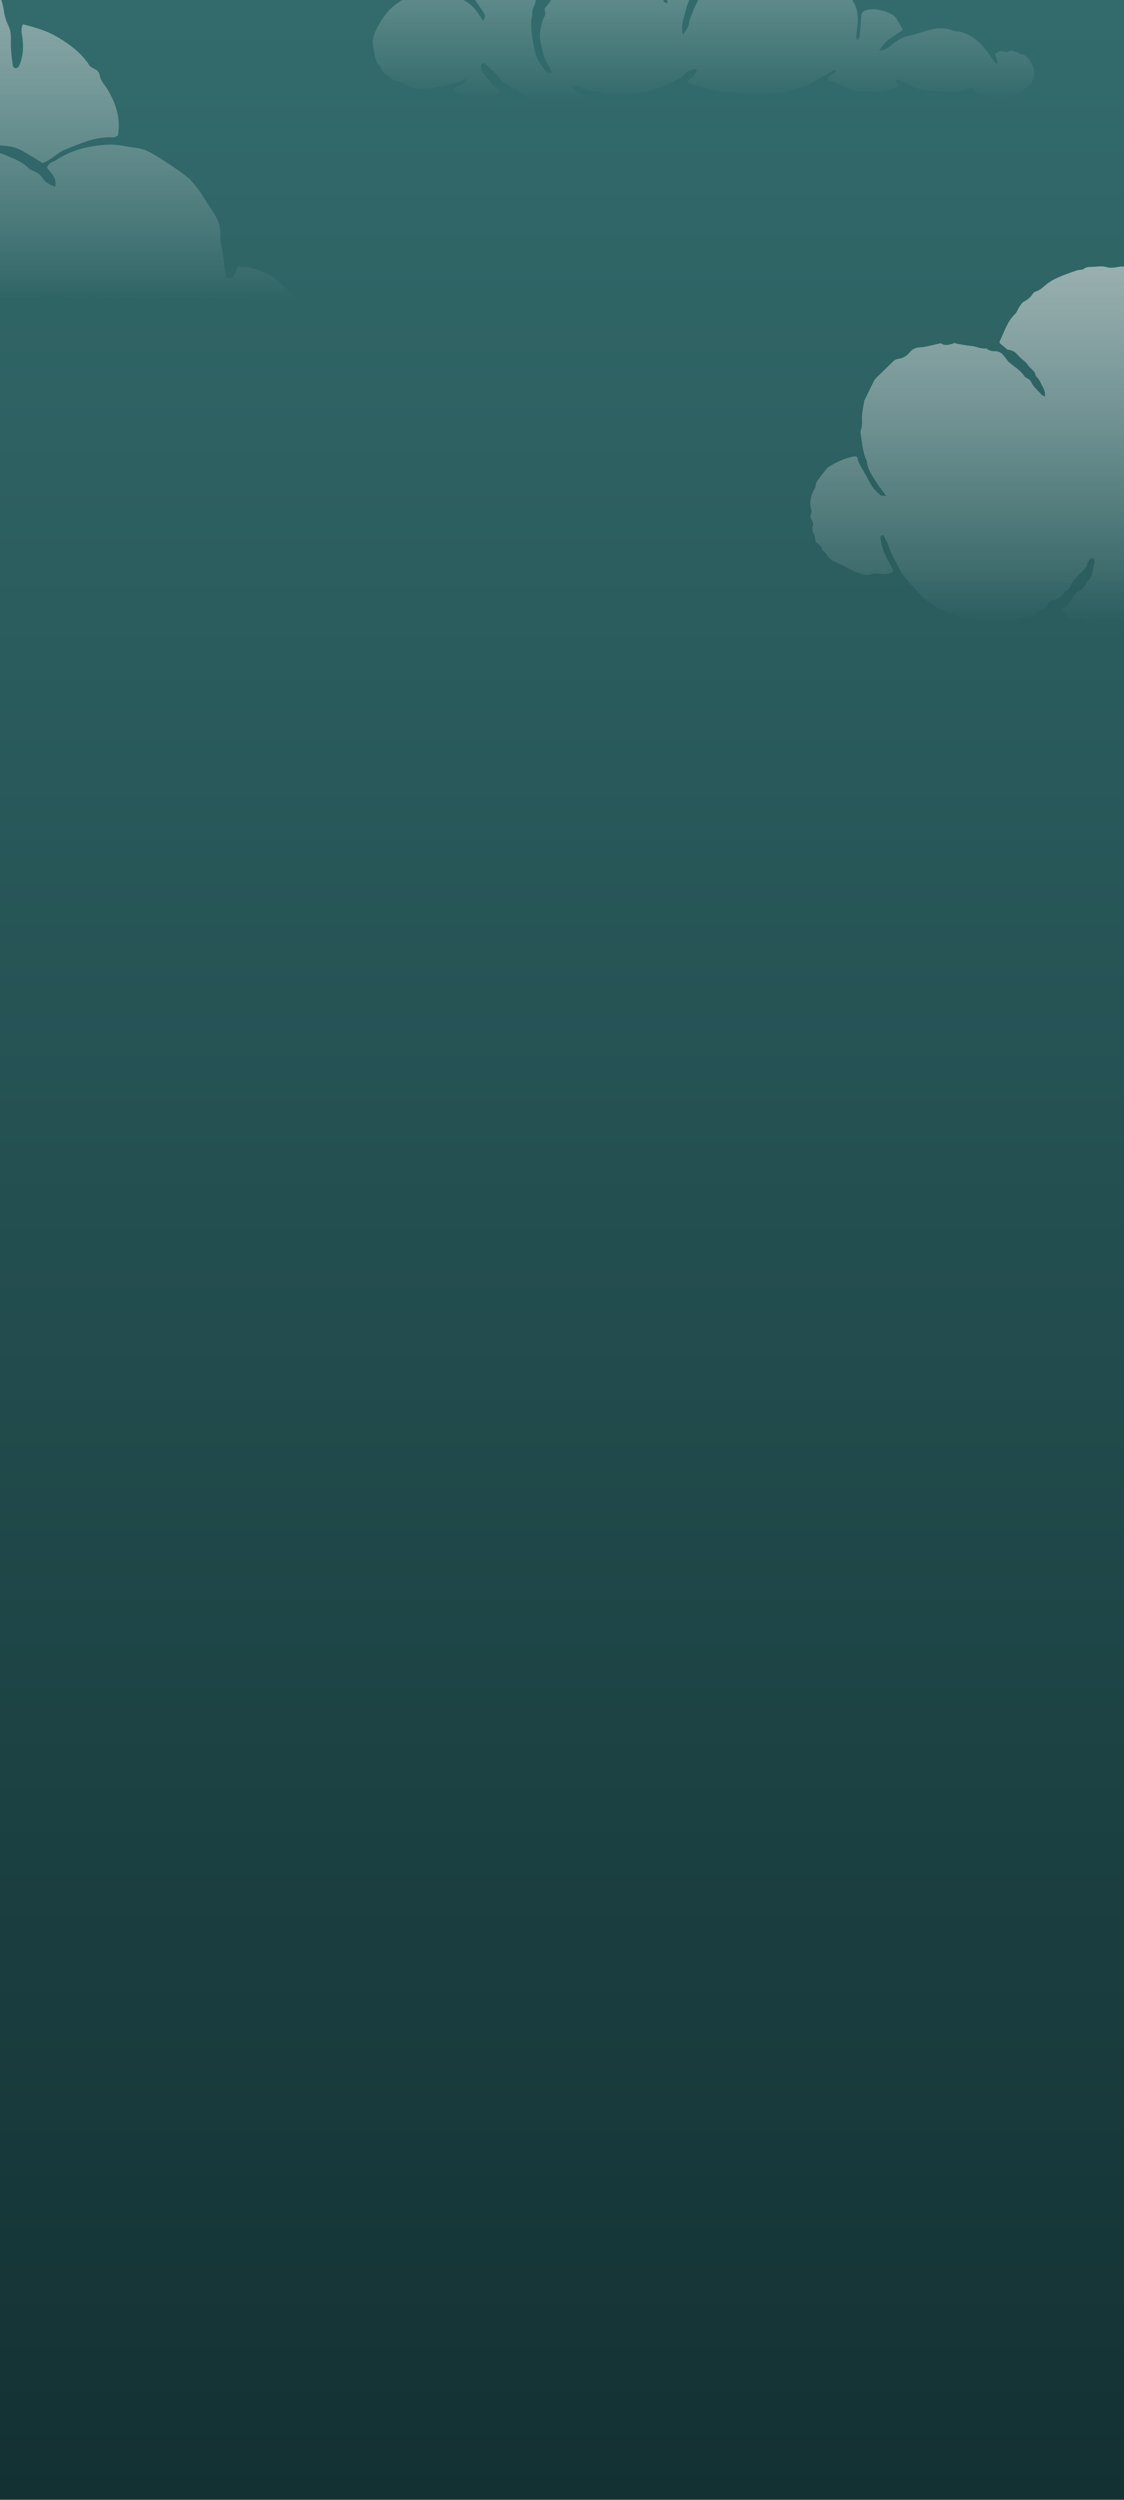 <svg width="360" height="800" viewBox="0 0 360 800" fill="none" xmlns="http://www.w3.org/2000/svg">
<g clip-path="url(#clip0_2102_1957)">
<rect width="360" height="800" fill="url(#paint0_linear_2102_1957)"/>
<path opacity="0.6" d="M-243.63 87.106C-241.146 83.94 -237.701 82.483 -233.856 81.943C-233.094 81.83 -232.246 82.269 -231.372 82.47C-231.821 83.299 -232.196 84.003 -232.695 84.945C-232.096 84.983 -231.646 85.146 -231.422 84.996C-229.599 83.714 -227.489 82.634 -226.104 80.963C-224.518 79.066 -222.483 78.4 -220.424 77.659C-218.326 76.905 -216.154 76.491 -213.857 76.943C-211.273 77.458 -208.552 77.031 -206.005 78.124C-204.682 78.689 -203.596 79.305 -202.635 80.448C-201.312 82.006 -200.113 83.815 -198.191 84.631C-197.105 84.179 -197.267 83.388 -197.529 82.81C-198.166 81.403 -198.503 79.845 -199.114 78.513C-200.538 75.473 -199.139 72.697 -198.902 69.845C-198.827 68.878 -197.904 67.936 -197.267 67.056C-194.833 63.702 -192.486 60.26 -188.129 59.092C-186.856 58.752 -185.707 58.577 -184.459 59.029C-183.298 59.443 -182.099 59.745 -180.714 60.16C-181.126 62.622 -182.561 64.921 -181.875 67.508C-181.226 68.187 -180.377 68.652 -179.79 67.659C-179.103 66.478 -178.567 65.147 -178.255 63.803C-177.643 61.215 -177.281 58.551 -175.146 56.642C-174.946 56.466 -174.797 56.19 -174.697 55.938C-172.899 51.089 -168.742 48.69 -164.685 46.178C-160.99 43.891 -156.683 43.037 -152.851 41.052C-152.027 40.625 -150.953 40.688 -149.992 40.575C-149.168 40.474 -148.269 40.637 -147.533 40.361C-146.397 39.921 -145.386 40.072 -144.262 40.298C-142.764 40.6 -141.204 40.625 -139.693 40.864C-138.757 41.014 -137.571 41.039 -136.972 41.617C-135.624 42.911 -134.413 42.258 -132.94 41.705C-130.318 44.004 -127.272 45.524 -123.702 46.09C-121.605 46.416 -120.743 48.878 -118.509 49.456C-116.586 49.959 -115.45 51.793 -114.901 53.815C-114.801 54.205 -114.551 54.707 -114.239 54.846C-111.381 56.102 -110.544 58.928 -108.984 61.541C-109.646 62.144 -110.407 62.71 -110.994 63.426C-111.306 63.815 -111.618 64.594 -111.431 64.921C-111.131 65.461 -110.419 66.114 -109.908 66.102C-108.397 66.064 -106.799 65.963 -105.414 65.423C-103.766 64.77 -102.268 64.318 -100.62 65.197C-100.383 65.323 -100.058 65.436 -99.808 65.385C-94.99 64.519 -92.418 68.124 -89.747 70.925C-86.713 74.091 -86.501 78.262 -87.462 82.458C-87.675 83.375 -88.024 84.267 -88.511 85.812C-87.487 85.309 -86.863 85.222 -86.676 84.882C-86.014 83.664 -85.228 82.408 -85.003 81.076C-84.566 78.589 -84.454 76.038 -84.279 73.513C-84.179 72.056 -84.766 70.85 -85.652 69.644C-89.647 64.23 -95.04 61.529 -101.631 61.001C-102.855 60.901 -104.065 60.687 -105.314 60.524C-106.974 56.052 -109.346 52.333 -113.191 49.72C-113.753 49.343 -114.314 48.765 -114.576 48.15C-115.663 45.612 -117.885 44.481 -120.119 43.301C-122.092 42.258 -123.977 41.052 -125.974 40.059C-127.834 39.13 -129.607 37.937 -131.829 37.874C-132.64 37.849 -133.439 37.434 -134.238 37.158C-134.762 36.982 -135.311 36.793 -135.786 36.517C-137.196 35.713 -138.794 35.474 -140.267 35.763C-144.225 36.529 -148.394 34.469 -152.214 36.73C-152.688 37.019 -153.238 37.459 -153.712 37.421C-156.384 37.158 -158.418 38.816 -160.753 39.57C-166.021 41.278 -169.991 44.708 -173.448 48.803C-175.496 51.24 -177.181 53.979 -178.991 56.529C-180.502 55.976 -181.912 55.449 -183.597 54.833C-183.548 54.079 -183.548 53.137 -183.41 52.207C-183.136 50.424 -182.873 48.627 -182.437 46.881C-181.987 45.072 -180.165 44.155 -179.515 42.321C-178.342 38.967 -175.945 36.316 -173.411 33.929C-170.69 31.366 -167.881 28.829 -164.148 27.761C-164.011 27.723 -163.874 27.686 -163.761 27.598C-160.291 24.909 -156.071 24.457 -151.989 23.515C-149.33 22.912 -146.696 23.05 -144.05 23.213C-142.377 23.314 -140.717 23.628 -139.069 23.929C-138.42 24.055 -137.821 24.432 -136.972 24.784C-138.258 27.472 -139.993 29.871 -139.618 33.125C-138.982 32.874 -138.507 32.836 -138.295 32.572C-135.861 29.721 -133.152 27.12 -131.329 23.753C-130.768 22.723 -129.632 21.517 -128.583 21.316C-125.649 20.751 -123.927 18.314 -121.392 17.208C-120.119 16.656 -118.908 15.764 -117.585 15.575C-115.375 15.261 -113.166 15.06 -111.106 14.105C-110.757 13.942 -110.282 13.955 -109.883 14.03C-104.839 15.048 -99.659 15.563 -94.927 17.786C-93.43 18.49 -92.031 19.407 -90.571 20.198C-89.972 20.525 -89.322 20.738 -88.748 20.977C-87.974 20.311 -88.449 19.884 -88.823 19.507C-91.832 16.467 -95.24 14.156 -99.334 12.749C-102.505 11.668 -105.538 10.224 -108.934 9.96C-109.171 9.947 -109.383 9.646 -109.633 9.457C-110.082 8.666 -109.433 8.151 -109.034 7.673C-105.414 3.377 -101.706 -0.806 -96.6 -3.407C-95.739 -3.846 -95.052 -4.613 -94.216 -5.09C-93.255 -5.643 -92.231 -6.321 -91.183 -6.434C-89.06 -6.648 -87.088 -7.263 -85.103 -7.967C-84.329 -8.243 -83.48 -8.406 -82.656 -8.432C-78.474 -8.57 -74.28 -8.344 -70.148 -7.778C-67.876 -7.477 -65.729 -6.221 -63.407 -5.341C-63.594 -4.299 -63.644 -3.457 -63.906 -2.691C-64.967 0.35 -66.141 3.352 -67.202 6.405C-67.788 8.088 -68.2 9.809 -67.401 12.095C-66.84 11.317 -66.403 10.94 -66.278 10.488C-65.354 7.096 -64.218 3.792 -63.07 0.475C-62.495 -1.196 -61.559 -2.452 -60.71 -3.859C-58.675 -7.213 -56.404 -10.303 -52.771 -12.087C-51.535 -14.16 -49.288 -14.763 -47.378 -15.881C-45.044 -17.238 -42.26 -17.012 -39.876 -18.155C-35.132 -18.268 -30.376 -18.419 -25.632 -18.482C-24.234 -18.507 -22.935 -18.092 -21.637 -17.389C-20.214 -16.61 -18.566 -16.271 -17.031 -15.668C-15.62 -15.115 -13.897 -14.801 -12.936 -13.796C-11.888 -12.703 -10.539 -12.464 -9.516 -11.685C-7.543 -10.19 -5.92 -8.218 -4.223 -6.384C-3.561 -5.668 -3.224 -4.587 -2.488 -4.01C0.047 -2.037 0.846 0.664 1.27 3.679C1.507 5.299 1.994 6.844 2.768 8.39C3.804 10.462 3.392 12.987 3.505 15.337C3.592 17.296 3.867 19.244 4.141 21.178C4.179 21.442 4.715 21.831 5.028 21.831C5.365 21.831 5.864 21.53 6.026 21.216C7.3 18.754 7.711 15.261 7.075 11.417C6.888 10.274 6.663 9.219 7.337 7.787C11.294 8.754 15.102 9.872 18.447 11.882C21.73 13.854 24.951 16.078 27.373 19.193C27.71 19.633 28.122 20.047 28.359 20.537C29.145 22.158 31.642 21.819 31.979 24.243C32.204 25.877 33.702 27.321 34.601 28.866C37.172 33.313 38.745 37.999 37.759 43.376C37.322 43.565 36.81 44.004 36.324 43.979C30.806 43.602 25.925 45.838 21.019 47.811C19.109 48.577 17.486 50.072 15.713 51.19C15.014 51.63 14.24 51.919 13.666 52.195C11.332 50.788 9.222 49.469 7.062 48.238C5.34 47.258 3.467 46.793 1.457 46.667C-0.615 46.529 -2.65 46.052 -4.722 45.788C-11.338 44.959 -17.255 46.617 -22.998 50.097C-26.356 52.132 -28.154 55.009 -29.776 58.225C-30.713 60.097 -31.449 62.081 -32.211 64.029C-32.598 65.021 -32.822 66.064 -31.973 67.684C-31.487 66.102 -31.224 65.034 -30.825 64.029C-30.413 62.986 -29.839 62.019 -29.339 61.014C-26.381 54.971 -21.575 51.19 -15.108 49.745C-11.713 48.979 -8.217 48.514 -4.747 48.388C-2.575 48.313 -0.203 48.765 1.782 49.645C4.303 50.75 7.012 51.68 9.047 53.74C9.522 54.217 10.221 54.506 10.857 54.77C12.056 55.273 13.017 55.989 13.729 57.119C14.59 58.489 16 59.142 17.623 59.833C18.372 56.956 16.387 55.373 15.064 53.74C15.501 52.006 16.974 51.893 17.973 51.228C23.154 47.798 29.033 46.504 35.088 46.291C37.959 46.19 40.867 47.007 43.764 47.358C45.561 47.584 47.122 48.175 48.757 49.142C52.864 51.554 56.821 54.142 60.541 57.107C61.378 57.773 64.024 61.215 64.624 62.195C65.872 64.217 67.17 66.215 68.481 68.2C69.991 70.486 70.778 72.86 70.541 75.712C70.391 77.458 71.127 79.28 71.365 81.076C71.664 83.3 71.839 85.536 72.163 87.747C72.239 88.237 72.675 89.041 72.987 89.053C73.587 89.091 74.46 88.852 74.785 88.4C75.409 87.52 75.734 86.428 76.146 85.498C80.103 85.109 83.399 86.591 86.669 88.136C87.044 88.312 87.406 88.525 87.718 88.802C90.215 91 92.686 93.211 95.121 95.385C95.058 96.239 94.534 96.314 93.947 96.264C90.077 95.95 86.195 96.39 82.325 95.937C81.514 95.837 80.627 96.214 79.853 96.013C77.631 95.46 75.434 95.661 73.212 95.774C71.839 95.85 70.416 96.126 69.093 95.397C68.743 95.209 68.219 95.033 67.882 95.159C65.098 96.201 62.339 95.121 59.568 95.083C56.622 95.046 53.7 95.121 50.767 95.46C48.832 95.686 46.86 95.636 44.912 95.535C42.565 95.422 40.256 94.656 37.897 95.611C37.335 95.837 36.536 95.498 35.849 95.397C32.653 94.97 29.47 94.631 26.287 95.473C25.213 95.761 24.177 95.699 23.016 95.372C21.443 94.92 19.721 94.932 18.048 94.907C15.676 94.882 13.316 94.945 10.945 95.071C4.266 95.448 -2.413 95.046 -9.079 94.706C-11.575 95.648 -14.297 94.468 -16.856 95.711C-17.917 96.226 -19.565 95.686 -20.901 95.41C-22.449 95.096 -23.934 95.033 -25.47 95.372C-26.418 95.586 -27.342 95.561 -28.328 95.171C-29.015 94.895 -29.926 95.171 -30.738 95.259C-31.137 95.297 -31.674 95.661 -31.924 95.51C-33.958 94.229 -36.031 95.422 -38.065 95.322C-39.863 95.221 -41.673 95.988 -43.446 95.146C-43.571 95.083 -43.758 95.02 -43.858 95.071C-46.666 96.49 -49.313 94.995 -52.034 94.669C-53.395 94.505 -54.956 95.171 -56.154 94.719C-58.351 93.877 -60.248 94.97 -62.271 95.083C-65.866 95.284 -69.424 95.761 -72.882 94.204C-73.468 93.94 -74.33 93.927 -74.942 94.141C-79.311 95.598 -83.742 94.392 -88.136 94.555C-89.073 94.593 -89.972 94.204 -90.933 94.757C-92.131 95.435 -93.43 95.284 -94.54 94.555C-96.176 93.475 -97.674 93.312 -99.659 93.827C-102.455 94.555 -105.476 93.89 -108.322 94.769C-108.684 94.882 -109.171 94.769 -109.558 94.631C-112.791 93.5 -116.099 93.965 -119.408 94.015C-121.754 94.053 -124.076 94.103 -126.473 93.638C-129.145 93.123 -132.003 93.588 -134.775 93.676C-135.461 93.701 -136.248 94.166 -136.81 93.965C-139.656 92.91 -142.577 94.242 -145.436 93.525C-146.484 93.262 -147.745 93.299 -148.756 93.651C-151.415 94.581 -154.074 94.254 -156.646 93.701C-160.541 92.872 -164.46 93.199 -168.368 93.086C-173.236 92.948 -178.105 93.035 -182.973 93.048C-184.496 93.048 -186.032 93.073 -187.555 93.086C-188.678 93.098 -189.802 93.148 -190.913 93.098C-195.245 92.897 -199.564 92.633 -203.883 92.445C-206.392 92.332 -208.901 92.546 -211.398 91.867C-212.434 91.578 -213.62 91.917 -214.744 91.855C-219.762 91.578 -224.78 91.252 -229.799 90.963C-231.422 90.875 -236.74 90.322 -240.959 90.171C-242.12 89.958 -243.281 89.744 -244.741 89.468C-244.242 88.551 -244.092 87.696 -243.63 87.106Z" fill="url(#paint1_linear_2102_1957)"/>
<path opacity="0.6" d="M218.733 11.1C219.911 9.68 220.556 8.383 220.752 7.113C220.911 6.051 221.406 5.195 221.724 4.236C222.687 1.378 224.341 -1.142 225.856 -3.737C226.108 -4.169 226.463 -4.592 226.875 -4.903C228.95 -6.454 230.604 -8.513 233.007 -9.66C233.614 -9.952 234.11 -10.469 234.652 -10.892C234.857 -11.052 235.026 -11.343 235.25 -11.371C237.362 -11.654 239.026 -13.008 240.971 -13.675C241.373 -13.816 241.887 -14.042 242.223 -13.91C244.298 -13.102 246.308 -14.108 248.346 -14.042C249.729 -13.995 251.122 -13.948 252.505 -13.863C253.449 -13.807 254.347 -13.572 255.347 -13.675C256.123 -13.76 256.973 -13.214 257.777 -12.895C258.413 -12.641 259.002 -12.246 259.647 -12.002C261.451 -11.325 263.218 -10.61 264.592 -9.2C264.713 -9.077 264.844 -8.946 265.003 -8.88C269.321 -6.99 271.247 -3.041 273.388 0.682C274.715 2.986 274.893 5.6 274.631 8.223C274.519 9.332 274.341 10.442 274.257 11.561C274.229 11.965 274.388 12.379 274.453 12.802C275.201 12.614 275.248 12.05 275.304 11.561C275.491 9.849 275.631 8.138 275.781 6.427C275.827 5.91 275.865 5.393 275.902 4.885C275.958 4.105 276.416 3.663 277.145 3.381C279.155 2.61 281.127 3.052 283.09 3.541C283.763 3.71 284.418 4.001 285.053 4.302C286.016 4.753 286.867 5.346 287.343 6.342C287.885 7.489 288.914 8.42 289.035 9.737C287.39 10.837 285.726 11.805 284.249 12.999C283.258 13.798 282.548 14.936 281.557 16.093C282.81 16.346 283.576 15.707 284.352 15.293C284.96 14.974 285.446 14.428 285.997 13.996C287.446 12.839 289.017 11.937 290.877 11.523C292.326 11.203 293.746 10.752 295.167 10.31C298.439 9.295 301.682 8.345 305.104 9.774C305.805 10.066 306.655 9.981 307.422 10.16C311.151 11.006 313.75 13.413 316.003 16.243C316.919 17.39 317.657 18.669 318.517 19.863C318.685 20.098 319.013 20.23 319.312 20.446C319.994 19.167 318.573 18.453 318.788 17.221C319.611 16.657 320.489 16.036 321.761 16.516C322.069 16.628 322.537 16.694 322.78 16.544C323.873 15.857 324.817 16.469 325.789 16.779C326.21 16.911 326.575 17.249 326.986 17.315C328.79 17.616 329.594 18.97 330.36 20.314C331.192 21.781 331.529 23.389 331.015 25.034C330.716 25.984 330.379 26.877 329.304 27.498C328.117 28.174 327.397 29.491 326.014 30.074C323.453 31.146 320.91 31.936 318.05 31.287C316.302 30.892 314.657 30.29 313.049 29.585C312.451 29.322 312.021 28.71 311.404 28.156C311.198 28.184 310.815 28.146 310.516 28.278C308.188 29.293 305.786 29.538 303.253 29.331C301.327 29.171 299.383 29.077 297.457 28.974C294.588 28.823 292.111 27.864 289.783 26.473C288.932 25.965 288.082 25.664 287.11 25.401C286.642 26.275 287.923 26.661 287.727 27.432C287.624 27.563 287.549 27.761 287.418 27.808C285.175 28.569 282.931 29.387 280.501 29.35C278.903 29.331 277.304 29.228 275.706 29.228C274.07 29.228 272.556 28.607 271.154 28.015C269.163 27.169 267.218 26.228 265.124 25.598C265.311 23.934 267.172 23.859 267.751 22.477C267.358 22.543 267.013 22.514 266.77 22.646C264.106 24.16 261.451 25.692 258.778 27.206C258.478 27.375 258.114 27.46 257.777 27.563C255.665 28.221 253.562 28.88 251.44 29.5C250.935 29.651 250.393 29.698 249.869 29.754C248.981 29.839 248.093 29.858 247.215 29.961C245.383 30.177 243.569 30.243 241.728 30.064C239.812 29.876 237.839 30.431 235.951 29.604C235.577 29.444 235.072 29.529 234.633 29.557C231.745 29.716 229.034 28.898 226.314 28.165C224.781 27.751 223.22 27.441 221.696 27.009C221.154 26.849 220.687 26.454 219.995 26.059C221.509 25.025 222.64 23.962 223.145 22.495C222.79 21.856 222.332 22.138 221.958 22.242C220.752 22.59 219.649 23.116 218.864 24.122C218.649 24.395 218.425 24.733 218.125 24.855C216.499 25.523 215.106 26.604 213.508 27.3C212.218 27.864 210.853 28.259 209.507 28.692C208.086 29.152 206.628 29.416 205.132 29.66C203.216 29.97 201.272 30.13 199.365 30.459C198.542 30.6 197.795 30.553 197 30.384C196.14 30.196 195.252 30.121 194.374 30.008C194.028 29.961 193.626 30.017 193.327 29.886C191.934 29.237 190.476 29.068 188.933 29.002C188.017 28.964 187.082 28.457 186.223 28.034C185.26 27.554 184.288 27.413 183.166 27.451C184.054 29.199 184.166 29.284 187.213 30.497C185.811 31.616 184.026 31.559 182.409 31.926C181.053 32.227 179.614 32.17 178.212 32.264C177.314 32.321 176.482 32.161 175.604 31.917C174.819 31.7 173.893 32.161 173.071 31.616C172.809 31.437 172.332 31.362 172.042 31.456C170.668 31.898 169.706 31.212 168.64 30.535C167.64 29.895 166.256 29.858 165.565 28.673C165.443 28.475 164.91 28.419 164.574 28.428C163.873 28.438 163.377 28.212 163.05 27.601C162.966 27.451 162.873 27.225 162.742 27.197C160.854 26.736 160.255 24.959 159.031 23.831C157.816 22.702 156.628 21.546 155.385 20.455C155.17 20.267 154.684 20.164 154.441 20.277C154.207 20.38 153.992 20.803 153.992 21.085C153.983 22.063 154.348 22.975 154.983 23.709C156.451 25.401 157.554 27.422 159.713 28.504C160.452 28.87 160.283 29.679 159.479 30.102C157.778 31.005 155.909 31.089 154.039 31.117C153.422 31.127 152.787 30.939 152.179 30.986C149.739 31.183 147.664 30.243 145.655 29.087C145.524 29.011 145.468 28.805 145.318 28.56C146.692 27.648 148.431 27.103 149.263 25.476C149.02 25.429 148.795 25.316 148.683 25.373C145.795 26.99 142.523 27.394 139.345 28.015C138.074 28.259 136.728 28.269 135.447 28.607C135.073 28.71 131.961 28.156 131.624 27.986C130.53 27.422 129.446 26.83 128.343 26.303C127.885 26.087 127.371 25.974 126.885 25.824C126.474 25.692 125.894 25.711 125.67 25.439C124.931 24.536 123.856 24.094 122.978 23.398C122.65 23.144 122.417 22.749 122.202 22.383C122.034 22.091 122.034 21.659 121.809 21.442C119.93 19.571 119.968 17.052 119.51 14.757C119.155 13.009 119.678 11.175 120.482 9.53C121.547 7.367 122.819 5.299 124.455 3.503C125.66 2.177 127.072 1.058 128.67 0.146C130.119 -0.681 131.577 -1.415 133.241 -1.668C134.793 -1.894 136.344 -2.073 137.906 -2.233C141.336 -2.59 144.514 -1.565 147.618 -0.361C150.02 0.579 151.843 2.328 153.254 4.462C153.721 5.167 154.217 5.853 154.768 6.624C155.367 5.656 155.497 4.885 154.899 4.076C154.647 3.738 154.46 3.343 154.217 2.995C153.394 1.782 152.572 0.579 151.581 -0.869C150.188 -1.048 148.842 -1.988 147.505 -2.947C146.206 -3.878 144.72 -4.367 143.14 -4.611C142.448 -4.724 141.747 -4.884 141.056 -4.884C139.897 -4.893 139.205 -5.401 139.046 -6.501C138.803 -8.194 137.803 -9.689 137.943 -11.513C138.111 -13.684 138.317 -15.772 139.569 -17.643C139.999 -18.282 140.308 -19.006 140.654 -19.693C141.701 -21.752 143.757 -22.833 145.309 -24.403C145.757 -24.854 146.533 -25.033 147.188 -25.249C148.337 -25.625 149.496 -25.973 150.674 -26.255C151.254 -26.396 151.871 -26.453 152.46 -26.396C153.918 -26.274 155.385 -26.142 156.815 -25.889C158.115 -25.654 159.264 -25.249 159.592 -23.623C159.825 -22.476 160.564 -21.432 161.012 -20.323C161.957 -17.963 163.536 -16.139 165.481 -14.502C166.462 -13.675 167.387 -12.773 168.518 -12.143C169.182 -11.766 169.902 -11.381 170.799 -12.077C170.603 -12.349 170.481 -12.697 170.238 -12.857C168.78 -13.816 167.369 -14.775 166.499 -16.374C166.154 -17.013 165.284 -17.361 164.864 -17.981C163.863 -19.476 162.76 -20.981 162.134 -22.636C161.452 -24.45 161.134 -26.434 160.872 -28.371C160.62 -30.223 160.489 -32.113 161.078 -33.965C161.284 -34.614 161.349 -35.319 161.377 -36.006C161.48 -38.365 162.452 -40.434 163.555 -42.446C164.004 -43.255 164.836 -43.838 164.966 -44.862C164.994 -45.079 165.284 -45.257 165.406 -45.483C166.069 -46.621 167.649 -46.846 168.098 -48.172C168.518 -49.423 169.986 -49.62 170.594 -50.701C170.734 -50.946 171.173 -51.03 171.482 -51.172C172.659 -51.679 173.865 -52.14 175.015 -52.704C177.352 -53.823 179.894 -54.274 182.353 -54.989C183.091 -55.205 183.839 -55.355 184.577 -55.553C185.157 -55.713 185.699 -55.882 186.335 -55.694C186.718 -55.581 187.213 -55.59 187.587 -55.722C188.625 -56.098 189.56 -56.173 190.494 -55.431C190.719 -55.252 191.177 -55.224 191.466 -55.318C192.177 -55.562 192.784 -55.403 193.439 -55.12C193.887 -54.923 194.467 -54.782 194.925 -54.876C196.439 -55.215 197.767 -54.763 199.075 -54.105C199.3 -53.992 199.533 -53.795 199.767 -53.795C201.496 -53.795 202.814 -52.855 204.207 -51.999C204.852 -51.604 205.656 -51.482 206.338 -51.153C206.862 -50.899 207.572 -50.607 207.74 -50.165C208.292 -48.689 209.479 -48.116 210.638 -47.721C211.143 -46.837 211.451 -46.01 211.993 -45.389C213.022 -44.214 213.62 -42.813 214.368 -41.468C215.592 -39.278 216.106 -36.842 216.845 -34.501C217.265 -33.157 217.097 -31.624 217.125 -30.176C217.153 -28.982 217.041 -27.788 217.078 -26.603C217.088 -26.378 217.49 -26.011 217.733 -25.983C217.995 -25.954 218.453 -26.208 218.537 -26.434C219.406 -28.982 221.547 -30.035 223.781 -31.041C226.706 -32.358 229.67 -32.104 232.661 -31.389C233.315 -31.229 233.941 -30.881 234.54 -30.562C235.147 -30.242 235.671 -29.744 236.297 -29.518C237.877 -28.944 238.624 -27.732 239.391 -26.349C240.008 -25.23 240.363 -24.036 240.849 -22.889C241.541 -21.235 241.522 -19.42 241.55 -17.615C240.316 -16.599 238.662 -17.041 237.381 -16.214C236.166 -15.433 234.736 -14.982 233.259 -14.324C232.156 -15.142 230.913 -15.913 229.838 -16.872C227.837 -18.668 225.36 -19.57 222.902 -20.276C220.21 -21.047 217.368 -20.783 214.695 -19.834C210.928 -18.498 207.843 -16.186 205.31 -13.139C204.88 -12.631 204.628 -11.983 204.291 -11.4C201.982 -11.936 199.711 -12.462 197.439 -12.998C194.775 -13.628 192.065 -13.449 189.382 -13.252C186.624 -13.055 184.288 -11.616 181.839 -10.497C181.53 -10.356 181.268 -10.121 180.951 -9.98C178.763 -8.983 176.894 -7.592 175.501 -5.646C174.407 -4.122 173.043 -2.778 172.267 -1.038C172.061 -0.578 171.575 -0.155 171.556 0.297C171.491 1.688 170.351 2.76 170.472 4.227C170.537 5.054 170.136 5.91 170.136 6.747C170.126 8.195 170.182 9.652 170.36 11.091C170.584 12.877 170.911 14.654 171.295 16.412C171.855 18.998 173.398 21.076 175.099 23.06C175.333 23.332 175.37 23.304 176.688 23.257C176.408 22.599 176.249 21.931 175.884 21.405C174.015 18.669 173.529 15.519 172.958 12.407C172.669 10.809 173.501 6.653 174.389 5.261C174.949 4.368 174.37 3.597 174.473 2.647C175.361 1.641 176.314 0.626 176.866 -0.794C177.333 -1.988 178.483 -2.985 179.474 -3.925C180.567 -4.978 181.53 -6.134 182.857 -7.018C185.007 -8.457 187.4 -9.218 189.765 -10.065C190.85 -10.46 192.111 -10.76 193.364 -10.3C193.747 -10.159 194.261 -10.159 194.654 -10.271C197.477 -11.146 199.945 -10.018 202.44 -9.012C203.16 -8.72 203.861 -8.372 204.572 -8.043C204.889 -7.893 205.263 -7.799 205.497 -7.573C208.039 -5.119 210.89 -2.928 212.554 0.297C212.816 0.795 212.844 0.776 213.657 1.021C214.031 0.475 213.62 0.052 213.424 -0.399C213.031 -1.349 212.629 -2.308 212.199 -3.248C211.264 -5.326 210.031 -7.131 207.955 -8.306C207.151 -8.758 206.497 -9.491 205.693 -10.168C206.572 -11.691 207.787 -12.754 209.021 -13.778C209.75 -14.39 210.573 -14.879 211.367 -15.424C212.078 -15.913 212.76 -16.477 213.704 -16.449C213.788 -16.449 213.9 -16.468 213.956 -16.515C215.742 -18.132 218.079 -17.521 220.144 -17.972C220.855 -18.122 221.668 -17.84 222.425 -17.718C225.575 -17.229 228.043 -15.518 230.249 -13.374C230.473 -13.149 230.548 -12.782 230.726 -12.425C227.52 -9.924 224.874 -6.981 222.743 -3.615C221.126 -1.057 219.864 1.707 219.284 4.659C218.808 6.596 218.032 8.599 218.733 11.1Z" fill="url(#paint2_linear_2102_1957)"/>
<path opacity="0.6" d="M320.157 109.797C321.067 110.556 321.796 111.168 322.514 111.77C322.589 111.833 322.653 111.96 322.728 111.96C324.378 111.928 325.417 112.941 326.382 114.049C327.26 115.062 328.492 115.632 329.253 116.856C329.982 118.027 331.578 118.639 331.696 120.286C332.832 121.267 333.324 122.639 334.021 123.894C334.492 124.739 334.792 125.646 334.674 126.902C334.224 126.67 333.871 126.596 333.678 126.374C332.467 125.002 330.957 123.873 330.207 122.122C330.035 121.721 329.574 121.425 329.199 121.14C328.899 120.908 328.385 120.866 328.214 120.581C327.057 118.629 325.096 117.553 323.424 116.139C322.696 115.526 322.16 114.682 321.56 113.923C320.874 113.047 320.028 112.424 318.871 112.414C317.864 112.403 316.921 112.319 316.117 111.643C316.042 111.58 315.946 111.485 315.871 111.496C314.189 111.77 312.71 110.852 311.157 110.715C309.41 110.556 307.717 110.24 306.025 109.881C305.939 109.86 305.832 109.733 305.767 109.754C304.289 110.261 302.821 110.873 301.31 109.839C299.8 110.187 298.3 110.546 296.778 110.873C296.125 111.01 295.45 111.105 294.775 111.137C293.425 111.189 292.257 111.675 291.432 112.677C290.457 113.87 289.278 114.64 287.757 114.83C286.91 114.936 286.343 115.347 285.775 115.917C284.06 117.626 282.314 119.294 280.589 120.982C280.321 121.246 280.085 121.562 279.914 121.89C278.896 123.947 277.91 126.015 276.903 128.084C276.86 128.168 276.796 128.253 276.785 128.348C276.518 130.236 276.025 132.136 276.089 134.014C276.121 135.08 276.143 136.072 275.885 137.095C275.768 137.56 275.521 138.056 275.596 138.499C276.046 141.221 276.26 143.986 277.182 146.614C277.31 146.972 277.61 147.289 277.643 147.648C277.889 150.349 279.485 152.438 280.878 154.623C281.703 155.91 282.668 157.113 283.803 158.696C282.957 158.611 282.378 158.728 282.1 158.495C281.146 157.683 280.15 156.86 279.453 155.847C278.425 154.338 277.696 152.649 276.764 151.077C275.832 149.515 274.836 147.996 274.503 146.202C274.075 146.139 273.775 146.012 273.507 146.065C270.507 146.635 267.796 147.89 265.257 149.526C264.871 149.779 264.593 150.222 264.293 150.592C263.746 151.257 263.189 151.921 262.696 152.628C262.053 153.567 261.186 154.412 261.207 155.678C261.207 155.857 261.111 156.058 261.014 156.216C259.696 158.453 259.107 160.796 259.878 163.371C259.975 163.708 259.814 164.12 259.761 164.5C259.718 164.785 259.589 165.069 259.6 165.354C259.611 166.389 260.811 167.127 260.328 168.32C259.943 169.28 260.253 170.177 260.746 171.074C261.014 171.549 261.003 172.182 261.132 172.741C261.196 173.015 261.228 173.374 261.411 173.543C262.236 174.313 263.361 174.841 263.403 176.17C264.4 176.677 264.796 177.722 265.525 178.471C265.932 178.882 266.403 179.262 266.918 179.526C268.203 180.191 269.543 180.782 270.85 181.426C272.061 182.016 273.186 182.861 274.461 183.188C275.993 183.589 277.45 184.528 279.26 183.705C280.139 183.304 281.371 183.61 282.432 183.705C283.739 183.831 284.96 183.768 286.15 182.85C285.571 181.658 285.089 180.412 284.403 179.283C283.032 177.025 282.357 174.577 281.971 172.023C281.918 171.665 281.928 171.665 282.871 171.126C283.493 172.414 284.264 173.648 284.693 174.999C285.635 177.933 287.328 180.486 288.689 183.209C289.064 183.958 289.793 184.517 290.296 185.203C291.721 187.134 293.5 188.759 295.021 190.606C296.028 191.83 297.539 192.695 298.921 193.582C300.539 194.616 302.21 195.576 303.935 196.41C304.653 196.758 305.639 196.526 306.41 196.811C307.107 197.064 307.621 197.877 308.317 198.045C309.217 198.267 310.225 198.098 311.542 198.098C311.917 198.351 312.55 199.027 313.31 199.238C314.103 199.449 315.024 199.122 315.882 199.174C317.114 199.259 318.432 198.763 319.578 199.628C319.771 199.776 320.189 199.85 320.382 199.744C322.299 198.773 324.71 199.438 326.467 197.877C326.842 197.539 327.56 197.539 328.128 197.476C329.992 197.275 331.749 196.874 333.067 195.376C333.367 195.038 333.881 194.837 334.331 194.711C334.964 194.531 335.339 194.225 335.51 193.592C335.735 192.759 336.367 192.358 337.181 192.136C338.617 191.746 339.946 191.229 340.685 189.793C340.889 189.403 341.414 189.16 341.778 188.844C342.078 188.591 342.528 188.379 342.624 188.063C343.546 185.182 346.31 183.715 347.896 181.362C348.099 181.056 348.196 180.666 348.314 180.307C348.56 179.537 349.021 178.956 349.76 178.597C350.66 178.872 350.66 179.653 350.489 180.254C349.889 182.333 350.028 184.718 348.11 186.29C347.542 187.81 346.503 188.844 345.014 189.561C344.446 189.836 343.878 190.448 343.674 191.028C343.064 192.769 341.789 193.888 340.353 194.901C340.203 195.006 340.139 195.217 340.042 195.376C340.76 196.093 341.467 196.832 342.206 197.539C342.86 198.151 343.578 198.615 344.553 198.278C345.496 197.961 346.246 198.267 346.964 198.89C347.317 199.196 347.831 199.597 348.206 199.533C350.724 199.122 353.146 200.304 355.653 199.924C357.646 199.618 359.681 199.544 361.642 198.974C362.563 198.7 363.678 198.858 364.481 198.425C368.071 196.494 372.185 195.661 375.485 193.17C376.642 192.294 377.853 191.482 378.967 190.564C379.942 189.762 380.895 189.023 382.031 188.401C383.349 187.683 384.56 186.638 385.438 185.319C385.674 184.961 386.167 184.771 386.713 184.37C387.024 185.963 385.567 186.438 385.16 187.44C384.774 188.379 383.97 189.171 383.263 189.973C382.524 190.817 381.688 191.587 380.842 192.442C382.224 192.949 383.37 193.392 384.538 193.772C384.988 193.919 385.481 194.004 385.963 194.014C387.42 194.046 388.899 193.898 390.292 194.5C393.013 194.13 395.638 195.418 398.37 194.975C398.649 194.932 399.013 195.112 399.217 194.996C400.127 194.458 400.974 194.035 402.174 194.152C403.181 194.247 404.252 193.761 405.27 193.466C405.72 193.339 406.106 193.012 406.545 192.822C407.349 192.495 408.249 192.326 408.956 191.872C409.674 191.408 410.274 190.88 411.152 190.564C412.363 190.131 413.424 189.266 414.538 188.601C414.345 188.274 414.281 188 414.152 187.968C413.413 187.767 412.438 187.852 411.945 187.409C410.392 185.995 408.345 185.488 406.663 184.359C406.363 184.159 406.213 183.758 405.977 183.452C405.688 183.072 405.474 182.502 405.099 182.365C403.481 181.805 402.87 180.381 401.863 179.231C400.931 178.154 399.881 177.173 399.088 175.97C398.66 175.326 398.67 174.725 399.11 173.912C399.592 174.144 400.235 174.239 400.535 174.619C402.86 177.584 406.117 179.389 409.213 181.362C411.988 183.135 415.106 184.348 418.288 185.203C420.302 185.752 422.445 185.942 424.577 185.9C426.324 185.868 428.081 186.047 429.816 185.689C430.481 185.551 431.188 185.499 431.766 185.203C432.441 184.866 433.02 184.813 433.716 185.066C434.07 185.193 434.552 185.298 434.852 185.161C435.538 184.834 436.106 184.285 436.791 183.958C437.381 183.673 438.066 184.338 438.741 183.789C440.306 182.523 442.449 182.143 443.799 180.529C443.916 180.391 444.12 180.275 444.302 180.233C446.113 179.874 446.949 178.334 447.966 177.12C448.931 175.959 449.402 174.45 450.591 173.395C450.902 173.121 450.902 172.509 451.009 172.034C451.181 171.285 451.116 170.409 451.502 169.797C452.756 167.771 452.906 165.46 453.398 163.244C453.516 162.706 453.506 162.104 453.441 161.556C453.27 160.015 453.227 158.485 453.741 157.134C453.195 155.161 451.952 153.567 451.909 151.573C451.898 151.235 451.62 150.845 451.352 150.581C450.238 149.494 449.37 148.27 448.652 146.909C448.459 146.529 448.009 146.17 447.602 146.033C446.456 145.653 445.674 144.862 444.752 144.155C443.231 142.994 441.388 142.245 439.684 141.327C439.384 141.158 439.084 140.989 438.806 140.841C438.913 140.578 438.956 140.451 438.977 140.451C441.066 140.694 443.209 140.609 445.116 141.844C446.059 142.456 447.259 142.678 448.245 143.036C448.931 142.699 449.027 142.192 448.866 141.749C448.448 140.557 448.963 139.28 448.288 138.077C447.773 137.169 447.645 136.04 446.488 135.607C446.402 135.576 446.306 135.502 446.263 135.428C445.609 134.468 445.106 133.37 444.291 132.579C443.488 131.798 442.341 131.387 441.431 130.701C441.056 130.416 440.831 129.983 440.252 130.004C439.984 130.015 439.577 129.92 439.47 129.73C438.377 127.904 436.62 128.031 434.852 128.115C434.381 128.136 433.716 128.305 433.449 128.063C432.195 126.955 430.834 127.567 429.527 127.735C427.995 127.925 426.484 128.337 424.952 128.537C423.913 128.675 423.12 129.139 422.413 129.825C421.513 133.138 421.481 136.789 418.556 139.311C417.956 138.784 417.892 138.172 418.095 137.475C418.449 136.272 418.813 135.08 419.124 133.866C419.799 131.239 420.12 128.601 419.745 125.878C419.563 124.57 419.531 123.24 419.306 121.921C418.813 119.04 417.259 116.782 415.524 114.566C414.999 113.901 414.656 113.036 414.013 112.551C412.32 111.274 410.595 109.987 408.71 109.005C407.102 108.172 405.281 107.823 403.395 107.887C401.66 107.95 399.913 107.823 398.167 107.834C397.417 107.834 396.656 107.961 395.724 108.045C396.035 109.438 396.292 110.63 396.56 111.823C396.967 113.595 397.427 115.358 397.77 117.141C397.952 118.08 398.156 119.104 397.952 120.001C397.427 122.312 398.102 124.813 396.827 126.997C396.688 127.229 396.506 127.44 396.356 127.651C395.627 127.588 395.724 126.976 395.531 126.606C395.349 126.269 395.177 125.889 395.156 125.52C395.049 124 395.081 122.459 394.888 120.95C394.674 119.357 394.792 117.742 394.342 116.149C393.956 114.788 394.052 113.289 393.795 111.875C393.624 110.957 393.399 109.902 392.81 109.248C392.113 108.478 391.674 107.676 391.492 106.747C391.128 104.9 389.852 103.507 389.092 101.861C388.835 101.302 388.128 100.954 387.645 100.489C386.574 99.445 384.731 99.149 384.442 97.334C383.124 96.859 382.545 95.804 382.149 94.58C382.074 94.348 381.753 94.179 381.517 94C379.706 92.596 377.949 91.14 375.603 90.539C374.531 90.264 373.545 89.473 372.645 88.766C371.778 88.091 370.942 87.584 369.785 87.5C368.628 87.426 367.471 87.183 366.56 86.318C366.303 86.075 365.874 85.885 365.51 85.864C363.571 85.748 361.696 85.252 359.703 85.273C357.967 85.284 356.253 86.022 354.506 85.495C352.867 84.999 351.217 85.379 349.578 85.41C348.71 85.421 347.906 85.421 347.114 86.054C346.589 86.466 345.624 86.286 344.906 86.529C342.817 87.257 340.717 87.985 338.692 88.882C337.374 89.473 336.067 90.222 334.974 91.151C333.935 92.037 333.003 92.966 331.621 93.325C331.289 93.409 330.967 93.768 330.764 94.074C330.046 95.139 329.135 95.92 327.957 96.522C327.324 96.849 326.896 97.609 326.467 98.231C325.985 98.938 325.749 99.867 325.149 100.447C322.61 102.874 321.678 106.146 320.232 109.153C320.135 109.332 320.178 109.543 320.157 109.797Z" fill="url(#paint3_linear_2102_1957)"/>
</g>
<defs>
<linearGradient id="paint0_linear_2102_1957" x1="180" y1="0" x2="180" y2="800" gradientUnits="userSpaceOnUse">
<stop stop-color="#336B6C"/>
<stop offset="1" stop-color="#133133"/>
</linearGradient>
<linearGradient id="paint1_linear_2102_1957" x1="-74.81" y1="-18.483" x2="-74.81" y2="96.276" gradientUnits="userSpaceOnUse">
<stop stop-color="#E0E0E0"/>
<stop offset="1" stop-color="white" stop-opacity="0"/>
</linearGradient>
<linearGradient id="paint2_linear_2102_1957" x1="225.328" y1="-56" x2="225.328" y2="32.276" gradientUnits="userSpaceOnUse">
<stop stop-color="#E0E0E0"/>
<stop offset="1" stop-color="white" stop-opacity="0"/>
</linearGradient>
<linearGradient id="paint3_linear_2102_1957" x1="356.638" y1="85.242" x2="356.638" y2="200" gradientUnits="userSpaceOnUse">
<stop stop-color="#E0E0E0"/>
<stop offset="1" stop-color="white" stop-opacity="0"/>
</linearGradient>
<clipPath id="clip0_2102_1957">
<rect width="360" height="800" fill="white"/>
</clipPath>
</defs>
</svg>
